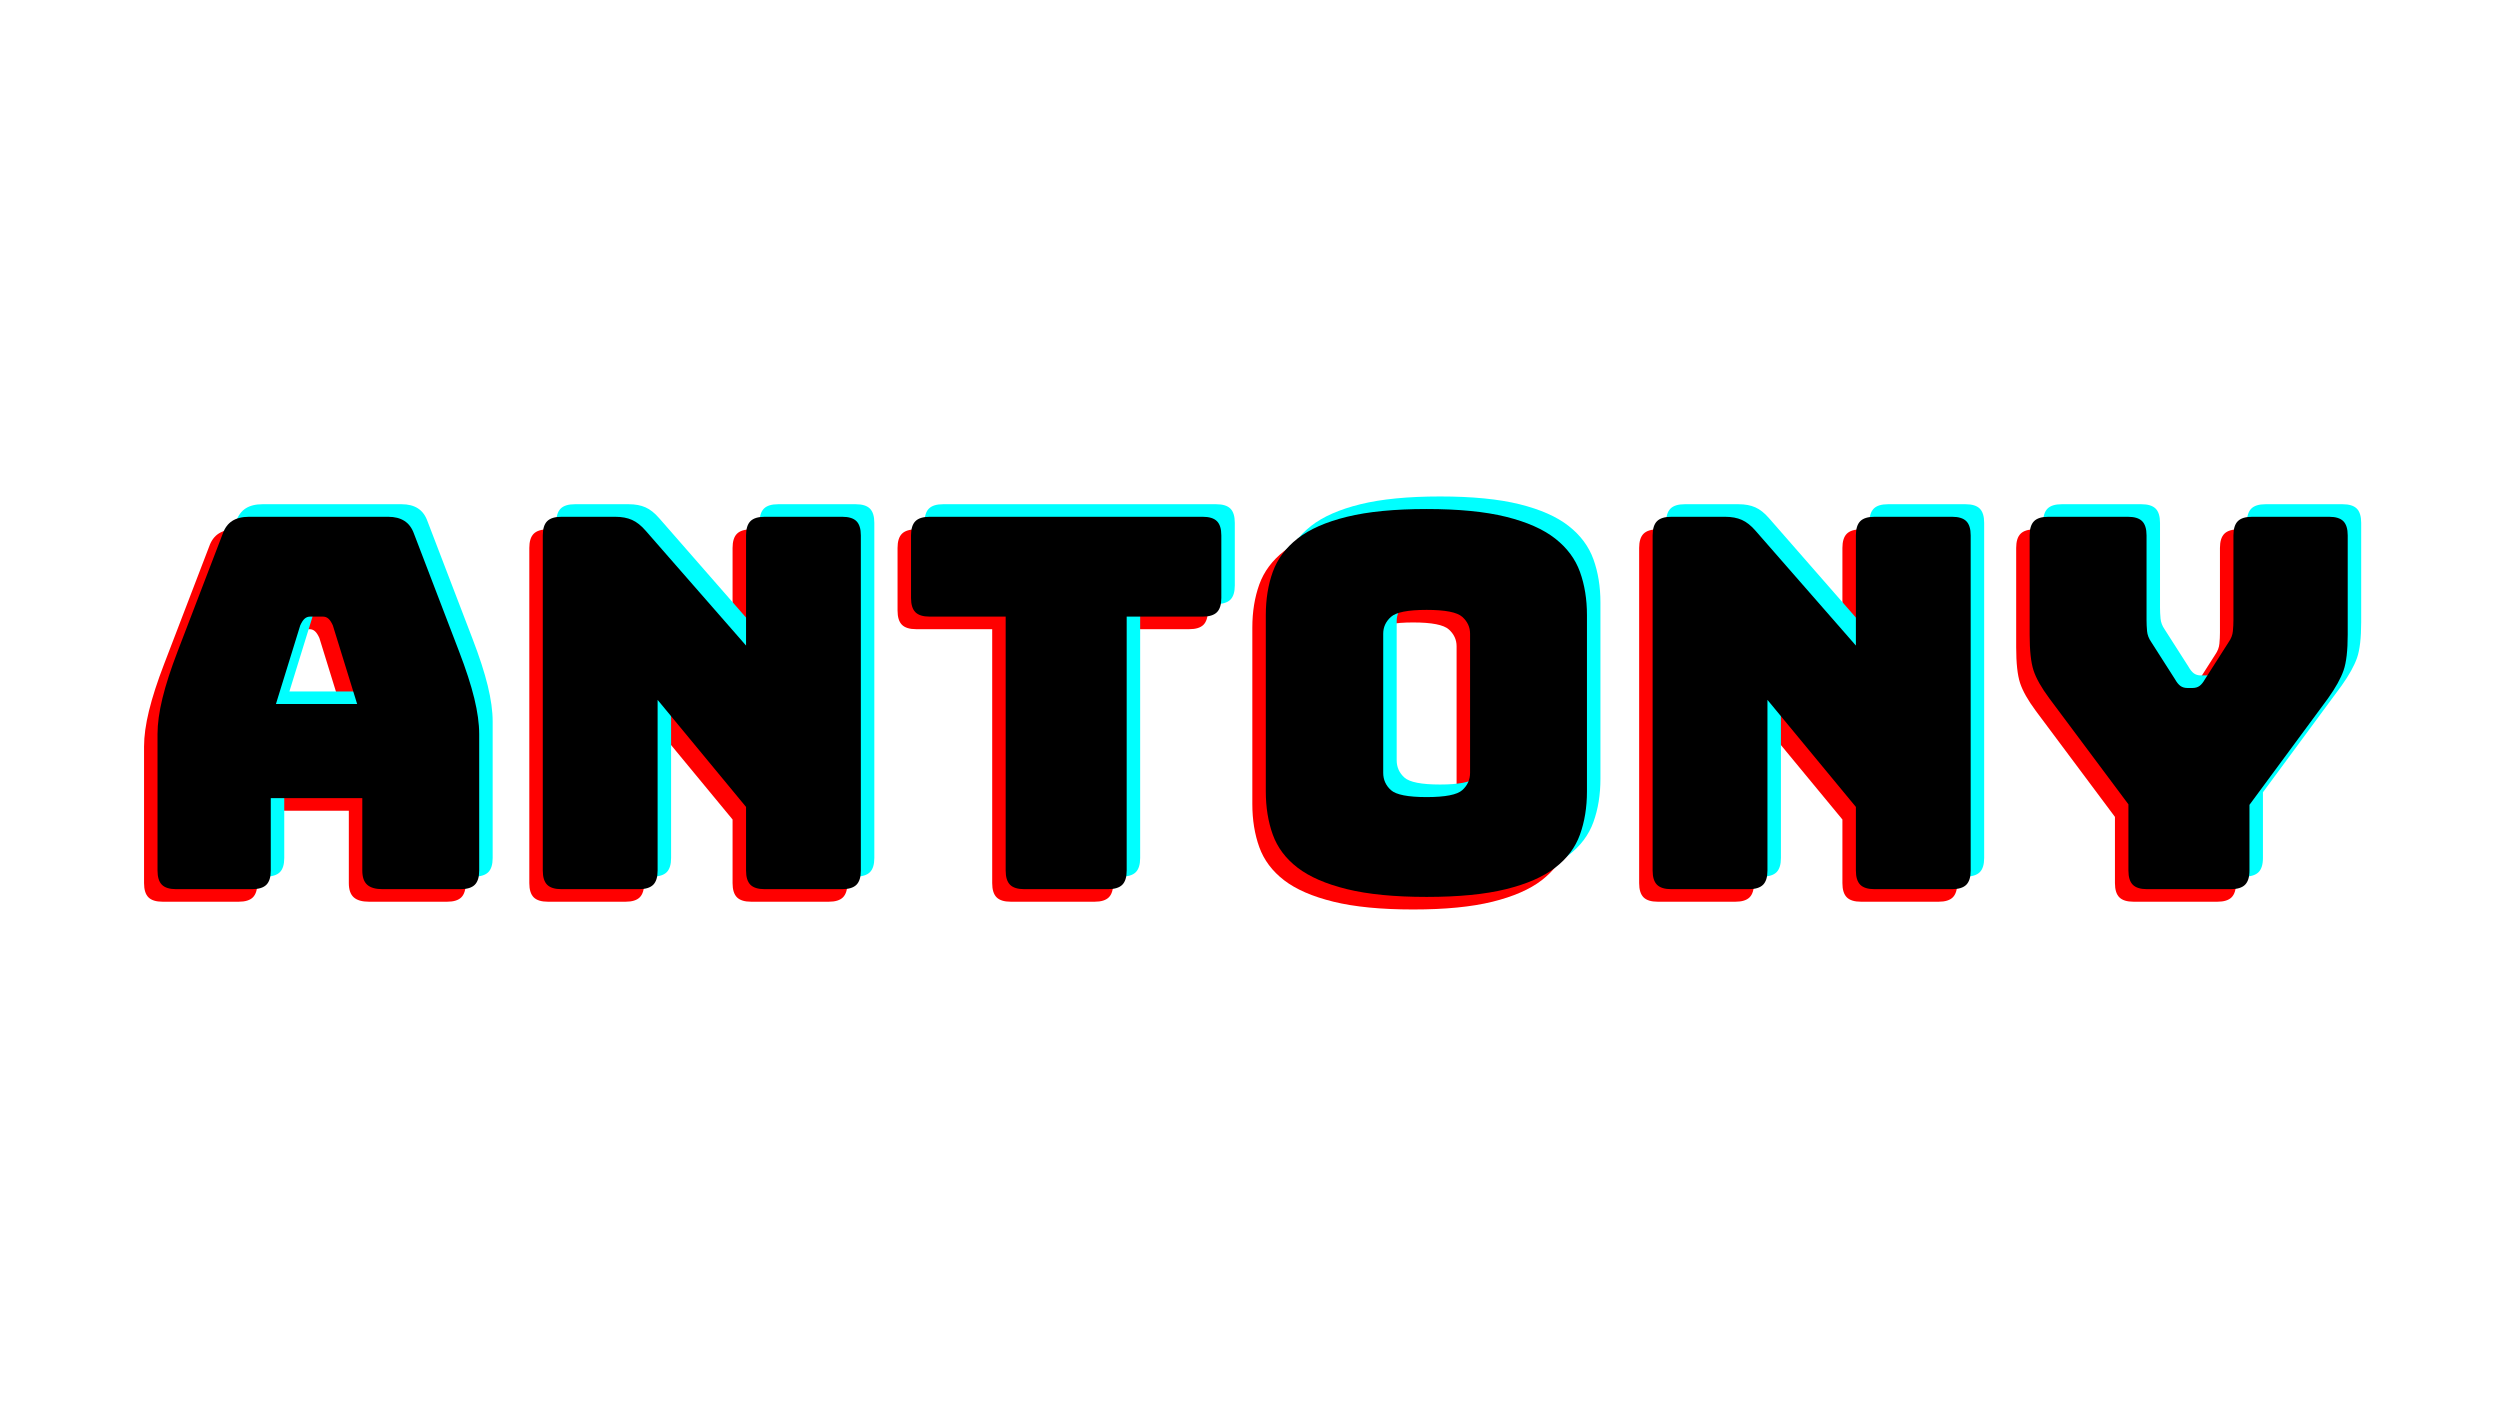 <svg xmlns="http://www.w3.org/2000/svg" xmlns:xlink="http://www.w3.org/1999/xlink" width="1920" zoomAndPan="magnify" viewBox="0 0 1440 810" height="1080" preserveAspectRatio="xMidYMid meet" version="1.0"><defs><g/></defs><g fill="#ff0000" fill-opacity="1"><g transform="translate(66.878, 519.392)"><g><path d="M 98.297 -151.922 L 84.297 -106.641 L 131.078 -106.641 L 117.078 -151.922 C 116.273 -153.711 115.426 -155.004 114.531 -155.797 C 113.645 -156.586 112.602 -156.984 111.406 -156.984 L 103.969 -156.984 C 102.77 -156.984 101.723 -156.586 100.828 -155.797 C 99.941 -155.004 99.098 -153.711 98.297 -151.922 Z M 81.328 -10.719 C 81.328 -6.945 80.484 -4.219 78.797 -2.531 C 77.109 -0.844 74.375 0 70.594 0 L 26.812 0 C 23.039 0 20.312 -0.844 18.625 -2.531 C 16.938 -4.219 16.094 -6.945 16.094 -10.719 L 16.094 -89.375 C 16.094 -95.32 17.035 -102.172 18.922 -109.922 C 20.805 -117.672 23.734 -126.707 27.703 -137.031 L 53.625 -204.656 C 54.812 -208.031 56.645 -210.508 59.125 -212.094 C 61.613 -213.688 64.844 -214.484 68.812 -214.484 L 148.953 -214.484 C 152.723 -214.484 155.848 -213.688 158.328 -212.094 C 160.805 -210.508 162.645 -208.031 163.844 -204.656 L 189.75 -137.031 C 193.727 -126.707 196.66 -117.672 198.547 -109.922 C 200.43 -102.172 201.375 -95.32 201.375 -89.375 L 201.375 -10.719 C 201.375 -6.945 200.531 -4.219 198.844 -2.531 C 197.156 -0.844 194.426 0 190.656 0 L 145.672 0 C 141.691 0 138.758 -0.844 136.875 -2.531 C 134.988 -4.219 134.047 -6.945 134.047 -10.719 L 134.047 -52.422 L 81.328 -52.422 Z M 81.328 -10.719 "/></g></g></g><g fill="#ff0000" fill-opacity="1"><g transform="translate(284.336, 519.392)"><g><path d="M 75.969 0 L 31.281 0 C 27.508 0 24.773 -0.844 23.078 -2.531 C 21.391 -4.219 20.547 -6.945 20.547 -10.719 L 20.547 -203.75 C 20.547 -207.531 21.391 -210.266 23.078 -211.953 C 24.773 -213.641 27.508 -214.484 31.281 -214.484 L 62.266 -214.484 C 66.035 -214.484 69.258 -213.883 71.938 -212.688 C 74.625 -211.5 77.254 -209.414 79.828 -206.438 L 137.625 -140.312 L 137.625 -203.75 C 137.625 -207.531 138.469 -210.266 140.156 -211.953 C 141.844 -213.641 144.57 -214.484 148.344 -214.484 L 193.031 -214.484 C 196.801 -214.484 199.531 -213.641 201.219 -211.953 C 202.906 -210.266 203.75 -207.531 203.75 -203.75 L 203.75 -10.719 C 203.75 -6.945 202.906 -4.219 201.219 -2.531 C 199.531 -0.844 196.801 0 193.031 0 L 148.344 0 C 144.57 0 141.844 -0.844 140.156 -2.531 C 138.469 -4.219 137.625 -6.945 137.625 -10.719 L 137.625 -47.359 L 86.688 -109.031 L 86.688 -10.719 C 86.688 -6.945 85.844 -4.219 84.156 -2.531 C 82.469 -0.844 79.738 0 75.969 0 Z M 75.969 0 "/></g></g></g><g fill="#ff0000" fill-opacity="1"><g transform="translate(508.646, 519.392)"><g><path d="M 121.844 0 L 73.578 0 C 69.805 0 67.078 -0.844 65.391 -2.531 C 63.703 -4.219 62.859 -6.945 62.859 -10.719 L 62.859 -156.984 L 19.062 -156.984 C 15.289 -156.984 12.562 -157.828 10.875 -159.516 C 9.188 -161.203 8.344 -163.938 8.344 -167.719 L 8.344 -203.75 C 8.344 -207.531 9.188 -210.266 10.875 -211.953 C 12.562 -213.641 15.289 -214.484 19.062 -214.484 L 176.344 -214.484 C 180.125 -214.484 182.859 -213.641 184.547 -211.953 C 186.234 -210.266 187.078 -207.531 187.078 -203.75 L 187.078 -167.719 C 187.078 -163.938 186.234 -161.203 184.547 -159.516 C 182.859 -157.828 180.125 -156.984 176.344 -156.984 L 132.562 -156.984 L 132.562 -10.719 C 132.562 -6.945 131.719 -4.219 130.031 -2.531 C 128.344 -0.844 125.613 0 121.844 0 Z M 121.844 0 "/></g></g></g><g fill="#ff0000" fill-opacity="1"><g transform="translate(704.06, 519.392)"><g><path d="M 202.266 -56.297 C 202.266 -47.16 200.922 -38.867 198.234 -31.422 C 195.555 -23.973 190.789 -17.617 183.938 -12.359 C 177.094 -7.098 167.66 -2.977 155.641 0 C 143.629 2.977 128.391 4.469 109.922 4.469 C 91.453 4.469 76.16 2.977 64.047 0 C 51.93 -2.977 42.445 -7.098 35.594 -12.359 C 28.75 -17.617 23.984 -23.973 21.297 -31.422 C 18.617 -38.867 17.281 -47.16 17.281 -56.297 L 17.281 -157.875 C 17.281 -167.008 18.617 -175.301 21.297 -182.75 C 23.984 -190.195 28.75 -196.602 35.594 -201.969 C 42.445 -207.332 51.93 -211.504 64.047 -214.484 C 76.16 -217.461 91.453 -218.953 109.922 -218.953 C 128.391 -218.953 143.629 -217.461 155.641 -214.484 C 167.66 -211.504 177.094 -207.332 183.938 -201.969 C 190.789 -196.602 195.555 -190.195 198.234 -182.75 C 200.922 -175.301 202.266 -167.008 202.266 -157.875 Z M 84.906 -67.031 C 84.906 -63.051 86.391 -59.723 89.359 -57.047 C 92.336 -54.367 99.191 -53.031 109.922 -53.031 C 120.641 -53.031 127.488 -54.367 130.469 -57.047 C 133.445 -59.723 134.938 -63.051 134.938 -67.031 L 134.938 -147.156 C 134.938 -150.926 133.445 -154.148 130.469 -156.828 C 127.488 -159.516 120.641 -160.859 109.922 -160.859 C 99.191 -160.859 92.336 -159.516 89.359 -156.828 C 86.391 -154.148 84.906 -150.926 84.906 -147.156 Z M 84.906 -67.031 "/></g></g></g><g fill="#ff0000" fill-opacity="1"><g transform="translate(923.604, 519.392)"><g><path d="M 75.969 0 L 31.281 0 C 27.508 0 24.773 -0.844 23.078 -2.531 C 21.391 -4.219 20.547 -6.945 20.547 -10.719 L 20.547 -203.75 C 20.547 -207.531 21.391 -210.266 23.078 -211.953 C 24.773 -213.641 27.508 -214.484 31.281 -214.484 L 62.266 -214.484 C 66.035 -214.484 69.258 -213.883 71.938 -212.688 C 74.625 -211.5 77.254 -209.414 79.828 -206.438 L 137.625 -140.312 L 137.625 -203.75 C 137.625 -207.531 138.469 -210.266 140.156 -211.953 C 141.844 -213.641 144.57 -214.484 148.344 -214.484 L 193.031 -214.484 C 196.801 -214.484 199.531 -213.641 201.219 -211.953 C 202.906 -210.266 203.75 -207.531 203.75 -203.75 L 203.75 -10.719 C 203.75 -6.945 202.906 -4.219 201.219 -2.531 C 199.531 -0.844 196.801 0 193.031 0 L 148.344 0 C 144.57 0 141.844 -0.844 140.156 -2.531 C 138.469 -4.219 137.625 -6.945 137.625 -10.719 L 137.625 -47.359 L 86.688 -109.031 L 86.688 -10.719 C 86.688 -6.945 85.844 -4.219 84.156 -2.531 C 82.469 -0.844 79.738 0 75.969 0 Z M 75.969 0 "/></g></g></g><g fill="#ff0000" fill-opacity="1"><g transform="translate(1147.913, 519.392)"><g><path d="M 129.281 0 L 81.031 0 C 77.25 0 74.516 -0.844 72.828 -2.531 C 71.141 -4.219 70.297 -6.945 70.297 -10.719 L 70.297 -48.859 L 24.719 -109.922 C 20.156 -116.078 17.129 -121.438 15.641 -126 C 14.148 -130.57 13.406 -137.426 13.406 -146.562 L 13.406 -203.75 C 13.406 -207.531 14.25 -210.266 15.938 -211.953 C 17.625 -213.641 20.352 -214.484 24.125 -214.484 L 70 -214.484 C 73.781 -214.484 76.516 -213.641 78.203 -211.953 C 79.891 -210.266 80.734 -207.531 80.734 -203.75 L 80.734 -154.906 C 80.734 -152.914 80.832 -150.828 81.031 -148.641 C 81.227 -146.461 82.02 -144.379 83.406 -142.391 L 97.109 -120.938 C 98.109 -119.156 99.148 -117.863 100.234 -117.062 C 101.328 -116.27 102.672 -115.875 104.266 -115.875 L 107.234 -115.875 C 108.828 -115.875 110.172 -116.27 111.266 -117.062 C 112.359 -117.863 113.398 -119.156 114.391 -120.938 L 128.094 -142.391 C 129.477 -144.379 130.27 -146.461 130.469 -148.641 C 130.676 -150.828 130.781 -152.914 130.781 -154.906 L 130.781 -203.75 C 130.781 -207.531 131.625 -210.266 133.312 -211.953 C 135 -213.641 137.727 -214.484 141.5 -214.484 L 185.891 -214.484 C 189.66 -214.484 192.391 -213.641 194.078 -211.953 C 195.766 -210.266 196.609 -207.531 196.609 -203.75 L 196.609 -146.562 C 196.609 -137.426 195.812 -130.57 194.219 -126 C 192.633 -121.438 189.656 -116.078 185.281 -109.922 L 140.016 -48.562 L 140.016 -10.719 C 140.016 -6.945 139.164 -4.219 137.469 -2.531 C 135.781 -0.844 133.051 0 129.281 0 Z M 129.281 0 "/></g></g></g><g fill="#00ffff" fill-opacity="1"><g transform="translate(82.4, 504.916)"><g><path d="M 98.297 -151.922 L 84.297 -106.641 L 131.078 -106.641 L 117.078 -151.922 C 116.273 -153.711 115.426 -155.004 114.531 -155.797 C 113.645 -156.586 112.602 -156.984 111.406 -156.984 L 103.969 -156.984 C 102.77 -156.984 101.723 -156.586 100.828 -155.797 C 99.941 -155.004 99.098 -153.711 98.297 -151.922 Z M 81.328 -10.719 C 81.328 -6.945 80.484 -4.219 78.797 -2.531 C 77.109 -0.844 74.375 0 70.594 0 L 26.812 0 C 23.039 0 20.312 -0.844 18.625 -2.531 C 16.938 -4.219 16.094 -6.945 16.094 -10.719 L 16.094 -89.375 C 16.094 -95.32 17.035 -102.172 18.922 -109.922 C 20.805 -117.672 23.734 -126.707 27.703 -137.031 L 53.625 -204.656 C 54.812 -208.031 56.645 -210.508 59.125 -212.094 C 61.613 -213.688 64.844 -214.484 68.812 -214.484 L 148.953 -214.484 C 152.723 -214.484 155.848 -213.688 158.328 -212.094 C 160.805 -210.508 162.645 -208.031 163.844 -204.656 L 189.75 -137.031 C 193.727 -126.707 196.66 -117.672 198.547 -109.922 C 200.43 -102.172 201.375 -95.32 201.375 -89.375 L 201.375 -10.719 C 201.375 -6.945 200.531 -4.219 198.844 -2.531 C 197.156 -0.844 194.426 0 190.656 0 L 145.672 0 C 141.691 0 138.758 -0.844 136.875 -2.531 C 134.988 -4.219 134.047 -6.945 134.047 -10.719 L 134.047 -52.422 L 81.328 -52.422 Z M 81.328 -10.719 "/></g></g></g><g fill="#00ffff" fill-opacity="1"><g transform="translate(299.859, 504.916)"><g><path d="M 75.969 0 L 31.281 0 C 27.508 0 24.773 -0.844 23.078 -2.531 C 21.391 -4.219 20.547 -6.945 20.547 -10.719 L 20.547 -203.75 C 20.547 -207.531 21.391 -210.266 23.078 -211.953 C 24.773 -213.641 27.508 -214.484 31.281 -214.484 L 62.266 -214.484 C 66.035 -214.484 69.258 -213.883 71.938 -212.688 C 74.625 -211.5 77.254 -209.414 79.828 -206.438 L 137.625 -140.312 L 137.625 -203.75 C 137.625 -207.531 138.469 -210.266 140.156 -211.953 C 141.844 -213.641 144.57 -214.484 148.344 -214.484 L 193.031 -214.484 C 196.801 -214.484 199.531 -213.641 201.219 -211.953 C 202.906 -210.266 203.75 -207.531 203.75 -203.75 L 203.75 -10.719 C 203.75 -6.945 202.906 -4.219 201.219 -2.531 C 199.531 -0.844 196.801 0 193.031 0 L 148.344 0 C 144.57 0 141.844 -0.844 140.156 -2.531 C 138.469 -4.219 137.625 -6.945 137.625 -10.719 L 137.625 -47.359 L 86.688 -109.031 L 86.688 -10.719 C 86.688 -6.945 85.844 -4.219 84.156 -2.531 C 82.469 -0.844 79.738 0 75.969 0 Z M 75.969 0 "/></g></g></g><g fill="#00ffff" fill-opacity="1"><g transform="translate(524.168, 504.916)"><g><path d="M 121.844 0 L 73.578 0 C 69.805 0 67.078 -0.844 65.391 -2.531 C 63.703 -4.219 62.859 -6.945 62.859 -10.719 L 62.859 -156.984 L 19.062 -156.984 C 15.289 -156.984 12.562 -157.828 10.875 -159.516 C 9.188 -161.203 8.344 -163.938 8.344 -167.719 L 8.344 -203.75 C 8.344 -207.531 9.188 -210.266 10.875 -211.953 C 12.562 -213.641 15.289 -214.484 19.062 -214.484 L 176.344 -214.484 C 180.125 -214.484 182.859 -213.641 184.547 -211.953 C 186.234 -210.266 187.078 -207.531 187.078 -203.75 L 187.078 -167.719 C 187.078 -163.938 186.234 -161.203 184.547 -159.516 C 182.859 -157.828 180.125 -156.984 176.344 -156.984 L 132.562 -156.984 L 132.562 -10.719 C 132.562 -6.945 131.719 -4.219 130.031 -2.531 C 128.344 -0.844 125.613 0 121.844 0 Z M 121.844 0 "/></g></g></g><g fill="#00ffff" fill-opacity="1"><g transform="translate(719.583, 504.916)"><g><path d="M 202.266 -56.297 C 202.266 -47.16 200.922 -38.867 198.234 -31.422 C 195.555 -23.973 190.789 -17.617 183.938 -12.359 C 177.094 -7.098 167.66 -2.977 155.641 0 C 143.629 2.977 128.391 4.469 109.922 4.469 C 91.453 4.469 76.16 2.977 64.047 0 C 51.93 -2.977 42.445 -7.098 35.594 -12.359 C 28.75 -17.617 23.984 -23.973 21.297 -31.422 C 18.617 -38.867 17.281 -47.16 17.281 -56.297 L 17.281 -157.875 C 17.281 -167.008 18.617 -175.301 21.297 -182.75 C 23.984 -190.195 28.75 -196.602 35.594 -201.969 C 42.445 -207.332 51.93 -211.504 64.047 -214.484 C 76.16 -217.461 91.453 -218.953 109.922 -218.953 C 128.391 -218.953 143.629 -217.461 155.641 -214.484 C 167.66 -211.504 177.094 -207.332 183.938 -201.969 C 190.789 -196.602 195.555 -190.195 198.234 -182.75 C 200.922 -175.301 202.266 -167.008 202.266 -157.875 Z M 84.906 -67.031 C 84.906 -63.051 86.391 -59.723 89.359 -57.047 C 92.336 -54.367 99.191 -53.031 109.922 -53.031 C 120.641 -53.031 127.488 -54.367 130.469 -57.047 C 133.445 -59.723 134.938 -63.051 134.938 -67.031 L 134.938 -147.156 C 134.938 -150.926 133.445 -154.148 130.469 -156.828 C 127.488 -159.516 120.641 -160.859 109.922 -160.859 C 99.191 -160.859 92.336 -159.516 89.359 -156.828 C 86.391 -154.148 84.906 -150.926 84.906 -147.156 Z M 84.906 -67.031 "/></g></g></g><g fill="#00ffff" fill-opacity="1"><g transform="translate(939.126, 504.916)"><g><path d="M 75.969 0 L 31.281 0 C 27.508 0 24.773 -0.844 23.078 -2.531 C 21.391 -4.219 20.547 -6.945 20.547 -10.719 L 20.547 -203.75 C 20.547 -207.531 21.391 -210.266 23.078 -211.953 C 24.773 -213.641 27.508 -214.484 31.281 -214.484 L 62.266 -214.484 C 66.035 -214.484 69.258 -213.883 71.938 -212.688 C 74.625 -211.5 77.254 -209.414 79.828 -206.438 L 137.625 -140.312 L 137.625 -203.75 C 137.625 -207.531 138.469 -210.266 140.156 -211.953 C 141.844 -213.641 144.57 -214.484 148.344 -214.484 L 193.031 -214.484 C 196.801 -214.484 199.531 -213.641 201.219 -211.953 C 202.906 -210.266 203.75 -207.531 203.75 -203.75 L 203.75 -10.719 C 203.75 -6.945 202.906 -4.219 201.219 -2.531 C 199.531 -0.844 196.801 0 193.031 0 L 148.344 0 C 144.57 0 141.844 -0.844 140.156 -2.531 C 138.469 -4.219 137.625 -6.945 137.625 -10.719 L 137.625 -47.359 L 86.688 -109.031 L 86.688 -10.719 C 86.688 -6.945 85.844 -4.219 84.156 -2.531 C 82.469 -0.844 79.738 0 75.969 0 Z M 75.969 0 "/></g></g></g><g fill="#00ffff" fill-opacity="1"><g transform="translate(1163.436, 504.916)"><g><path d="M 129.281 0 L 81.031 0 C 77.25 0 74.516 -0.844 72.828 -2.531 C 71.141 -4.219 70.297 -6.945 70.297 -10.719 L 70.297 -48.859 L 24.719 -109.922 C 20.156 -116.078 17.129 -121.438 15.641 -126 C 14.148 -130.57 13.406 -137.426 13.406 -146.562 L 13.406 -203.75 C 13.406 -207.531 14.25 -210.266 15.938 -211.953 C 17.625 -213.641 20.352 -214.484 24.125 -214.484 L 70 -214.484 C 73.781 -214.484 76.516 -213.641 78.203 -211.953 C 79.891 -210.266 80.734 -207.531 80.734 -203.75 L 80.734 -154.906 C 80.734 -152.914 80.832 -150.828 81.031 -148.641 C 81.227 -146.461 82.02 -144.379 83.406 -142.391 L 97.109 -120.938 C 98.109 -119.156 99.148 -117.863 100.234 -117.062 C 101.328 -116.27 102.672 -115.875 104.266 -115.875 L 107.234 -115.875 C 108.828 -115.875 110.172 -116.27 111.266 -117.062 C 112.359 -117.863 113.398 -119.156 114.391 -120.938 L 128.094 -142.391 C 129.477 -144.379 130.27 -146.461 130.469 -148.641 C 130.676 -150.828 130.781 -152.914 130.781 -154.906 L 130.781 -203.75 C 130.781 -207.531 131.625 -210.266 133.312 -211.953 C 135 -213.641 137.727 -214.484 141.5 -214.484 L 185.891 -214.484 C 189.66 -214.484 192.391 -213.641 194.078 -211.953 C 195.766 -210.266 196.609 -207.531 196.609 -203.75 L 196.609 -146.562 C 196.609 -137.426 195.812 -130.57 194.219 -126 C 192.633 -121.438 189.656 -116.078 185.281 -109.922 L 140.016 -48.562 L 140.016 -10.719 C 140.016 -6.945 139.164 -4.219 137.469 -2.531 C 135.781 -0.844 133.051 0 129.281 0 Z M 129.281 0 "/></g></g></g><g fill="#000000" fill-opacity="1"><g transform="translate(74.639, 512.154)"><g><path d="M 98.297 -151.922 L 84.297 -106.641 L 131.078 -106.641 L 117.078 -151.922 C 116.273 -153.711 115.426 -155.004 114.531 -155.797 C 113.645 -156.586 112.602 -156.984 111.406 -156.984 L 103.969 -156.984 C 102.77 -156.984 101.723 -156.586 100.828 -155.797 C 99.941 -155.004 99.098 -153.711 98.297 -151.922 Z M 81.328 -10.719 C 81.328 -6.945 80.484 -4.219 78.797 -2.531 C 77.109 -0.844 74.375 0 70.594 0 L 26.812 0 C 23.039 0 20.312 -0.844 18.625 -2.531 C 16.938 -4.219 16.094 -6.945 16.094 -10.719 L 16.094 -89.375 C 16.094 -95.32 17.035 -102.172 18.922 -109.922 C 20.805 -117.672 23.734 -126.707 27.703 -137.031 L 53.625 -204.656 C 54.812 -208.031 56.645 -210.508 59.125 -212.094 C 61.613 -213.688 64.844 -214.484 68.812 -214.484 L 148.953 -214.484 C 152.723 -214.484 155.848 -213.688 158.328 -212.094 C 160.805 -210.508 162.645 -208.031 163.844 -204.656 L 189.75 -137.031 C 193.727 -126.707 196.66 -117.672 198.547 -109.922 C 200.43 -102.172 201.375 -95.32 201.375 -89.375 L 201.375 -10.719 C 201.375 -6.945 200.531 -4.219 198.844 -2.531 C 197.156 -0.844 194.426 0 190.656 0 L 145.672 0 C 141.691 0 138.758 -0.844 136.875 -2.531 C 134.988 -4.219 134.047 -6.945 134.047 -10.719 L 134.047 -52.422 L 81.328 -52.422 Z M 81.328 -10.719 "/></g></g></g><g fill="#000000" fill-opacity="1"><g transform="translate(292.097, 512.154)"><g><path d="M 75.969 0 L 31.281 0 C 27.508 0 24.773 -0.844 23.078 -2.531 C 21.391 -4.219 20.547 -6.945 20.547 -10.719 L 20.547 -203.75 C 20.547 -207.531 21.391 -210.266 23.078 -211.953 C 24.773 -213.641 27.508 -214.484 31.281 -214.484 L 62.266 -214.484 C 66.035 -214.484 69.258 -213.883 71.938 -212.688 C 74.625 -211.5 77.254 -209.414 79.828 -206.438 L 137.625 -140.312 L 137.625 -203.75 C 137.625 -207.531 138.469 -210.266 140.156 -211.953 C 141.844 -213.641 144.57 -214.484 148.344 -214.484 L 193.031 -214.484 C 196.801 -214.484 199.531 -213.641 201.219 -211.953 C 202.906 -210.266 203.75 -207.531 203.75 -203.75 L 203.75 -10.719 C 203.75 -6.945 202.906 -4.219 201.219 -2.531 C 199.531 -0.844 196.801 0 193.031 0 L 148.344 0 C 144.57 0 141.844 -0.844 140.156 -2.531 C 138.469 -4.219 137.625 -6.945 137.625 -10.719 L 137.625 -47.359 L 86.688 -109.031 L 86.688 -10.719 C 86.688 -6.945 85.844 -4.219 84.156 -2.531 C 82.469 -0.844 79.738 0 75.969 0 Z M 75.969 0 "/></g></g></g><g fill="#000000" fill-opacity="1"><g transform="translate(516.407, 512.154)"><g><path d="M 121.844 0 L 73.578 0 C 69.805 0 67.078 -0.844 65.391 -2.531 C 63.703 -4.219 62.859 -6.945 62.859 -10.719 L 62.859 -156.984 L 19.062 -156.984 C 15.289 -156.984 12.562 -157.828 10.875 -159.516 C 9.188 -161.203 8.344 -163.938 8.344 -167.719 L 8.344 -203.75 C 8.344 -207.531 9.188 -210.266 10.875 -211.953 C 12.562 -213.641 15.289 -214.484 19.062 -214.484 L 176.344 -214.484 C 180.125 -214.484 182.859 -213.641 184.547 -211.953 C 186.234 -210.266 187.078 -207.531 187.078 -203.75 L 187.078 -167.719 C 187.078 -163.938 186.234 -161.203 184.547 -159.516 C 182.859 -157.828 180.125 -156.984 176.344 -156.984 L 132.562 -156.984 L 132.562 -10.719 C 132.562 -6.945 131.719 -4.219 130.031 -2.531 C 128.344 -0.844 125.613 0 121.844 0 Z M 121.844 0 "/></g></g></g><g fill="#000000" fill-opacity="1"><g transform="translate(711.822, 512.154)"><g><path d="M 202.266 -56.297 C 202.266 -47.16 200.922 -38.867 198.234 -31.422 C 195.555 -23.973 190.789 -17.617 183.938 -12.359 C 177.094 -7.098 167.66 -2.977 155.641 0 C 143.629 2.977 128.391 4.469 109.922 4.469 C 91.453 4.469 76.16 2.977 64.047 0 C 51.93 -2.977 42.445 -7.098 35.594 -12.359 C 28.75 -17.617 23.984 -23.973 21.297 -31.422 C 18.617 -38.867 17.281 -47.16 17.281 -56.297 L 17.281 -157.875 C 17.281 -167.008 18.617 -175.301 21.297 -182.75 C 23.984 -190.195 28.75 -196.602 35.594 -201.969 C 42.445 -207.332 51.93 -211.504 64.047 -214.484 C 76.16 -217.461 91.453 -218.953 109.922 -218.953 C 128.391 -218.953 143.629 -217.461 155.641 -214.484 C 167.66 -211.504 177.094 -207.332 183.938 -201.969 C 190.789 -196.602 195.555 -190.195 198.234 -182.75 C 200.922 -175.301 202.266 -167.008 202.266 -157.875 Z M 84.906 -67.031 C 84.906 -63.051 86.391 -59.723 89.359 -57.047 C 92.336 -54.367 99.191 -53.031 109.922 -53.031 C 120.641 -53.031 127.488 -54.367 130.469 -57.047 C 133.445 -59.723 134.938 -63.051 134.938 -67.031 L 134.938 -147.156 C 134.938 -150.926 133.445 -154.148 130.469 -156.828 C 127.488 -159.516 120.641 -160.859 109.922 -160.859 C 99.191 -160.859 92.336 -159.516 89.359 -156.828 C 86.391 -154.148 84.906 -150.926 84.906 -147.156 Z M 84.906 -67.031 "/></g></g></g><g fill="#000000" fill-opacity="1"><g transform="translate(931.365, 512.154)"><g><path d="M 75.969 0 L 31.281 0 C 27.508 0 24.773 -0.844 23.078 -2.531 C 21.391 -4.219 20.547 -6.945 20.547 -10.719 L 20.547 -203.75 C 20.547 -207.531 21.391 -210.266 23.078 -211.953 C 24.773 -213.641 27.508 -214.484 31.281 -214.484 L 62.266 -214.484 C 66.035 -214.484 69.258 -213.883 71.938 -212.688 C 74.625 -211.5 77.254 -209.414 79.828 -206.438 L 137.625 -140.312 L 137.625 -203.75 C 137.625 -207.531 138.469 -210.266 140.156 -211.953 C 141.844 -213.641 144.57 -214.484 148.344 -214.484 L 193.031 -214.484 C 196.801 -214.484 199.531 -213.641 201.219 -211.953 C 202.906 -210.266 203.75 -207.531 203.75 -203.75 L 203.75 -10.719 C 203.75 -6.945 202.906 -4.219 201.219 -2.531 C 199.531 -0.844 196.801 0 193.031 0 L 148.344 0 C 144.57 0 141.844 -0.844 140.156 -2.531 C 138.469 -4.219 137.625 -6.945 137.625 -10.719 L 137.625 -47.359 L 86.688 -109.031 L 86.688 -10.719 C 86.688 -6.945 85.844 -4.219 84.156 -2.531 C 82.469 -0.844 79.738 0 75.969 0 Z M 75.969 0 "/></g></g></g><g fill="#000000" fill-opacity="1"><g transform="translate(1155.675, 512.154)"><g><path d="M 129.281 0 L 81.031 0 C 77.25 0 74.516 -0.844 72.828 -2.531 C 71.141 -4.219 70.297 -6.945 70.297 -10.719 L 70.297 -48.859 L 24.719 -109.922 C 20.156 -116.078 17.129 -121.438 15.641 -126 C 14.148 -130.57 13.406 -137.426 13.406 -146.562 L 13.406 -203.75 C 13.406 -207.531 14.25 -210.266 15.938 -211.953 C 17.625 -213.641 20.352 -214.484 24.125 -214.484 L 70 -214.484 C 73.781 -214.484 76.516 -213.641 78.203 -211.953 C 79.891 -210.266 80.734 -207.531 80.734 -203.75 L 80.734 -154.906 C 80.734 -152.914 80.832 -150.828 81.031 -148.641 C 81.227 -146.461 82.02 -144.379 83.406 -142.391 L 97.109 -120.938 C 98.109 -119.156 99.148 -117.863 100.234 -117.062 C 101.328 -116.27 102.672 -115.875 104.266 -115.875 L 107.234 -115.875 C 108.828 -115.875 110.172 -116.27 111.266 -117.062 C 112.359 -117.863 113.398 -119.156 114.391 -120.938 L 128.094 -142.391 C 129.477 -144.379 130.27 -146.461 130.469 -148.641 C 130.676 -150.828 130.781 -152.914 130.781 -154.906 L 130.781 -203.75 C 130.781 -207.531 131.625 -210.266 133.312 -211.953 C 135 -213.641 137.727 -214.484 141.5 -214.484 L 185.891 -214.484 C 189.66 -214.484 192.391 -213.641 194.078 -211.953 C 195.766 -210.266 196.609 -207.531 196.609 -203.75 L 196.609 -146.562 C 196.609 -137.426 195.812 -130.57 194.219 -126 C 192.633 -121.438 189.656 -116.078 185.281 -109.922 L 140.016 -48.562 L 140.016 -10.719 C 140.016 -6.945 139.164 -4.219 137.469 -2.531 C 135.781 -0.844 133.051 0 129.281 0 Z M 129.281 0 "/></g></g></g></svg>